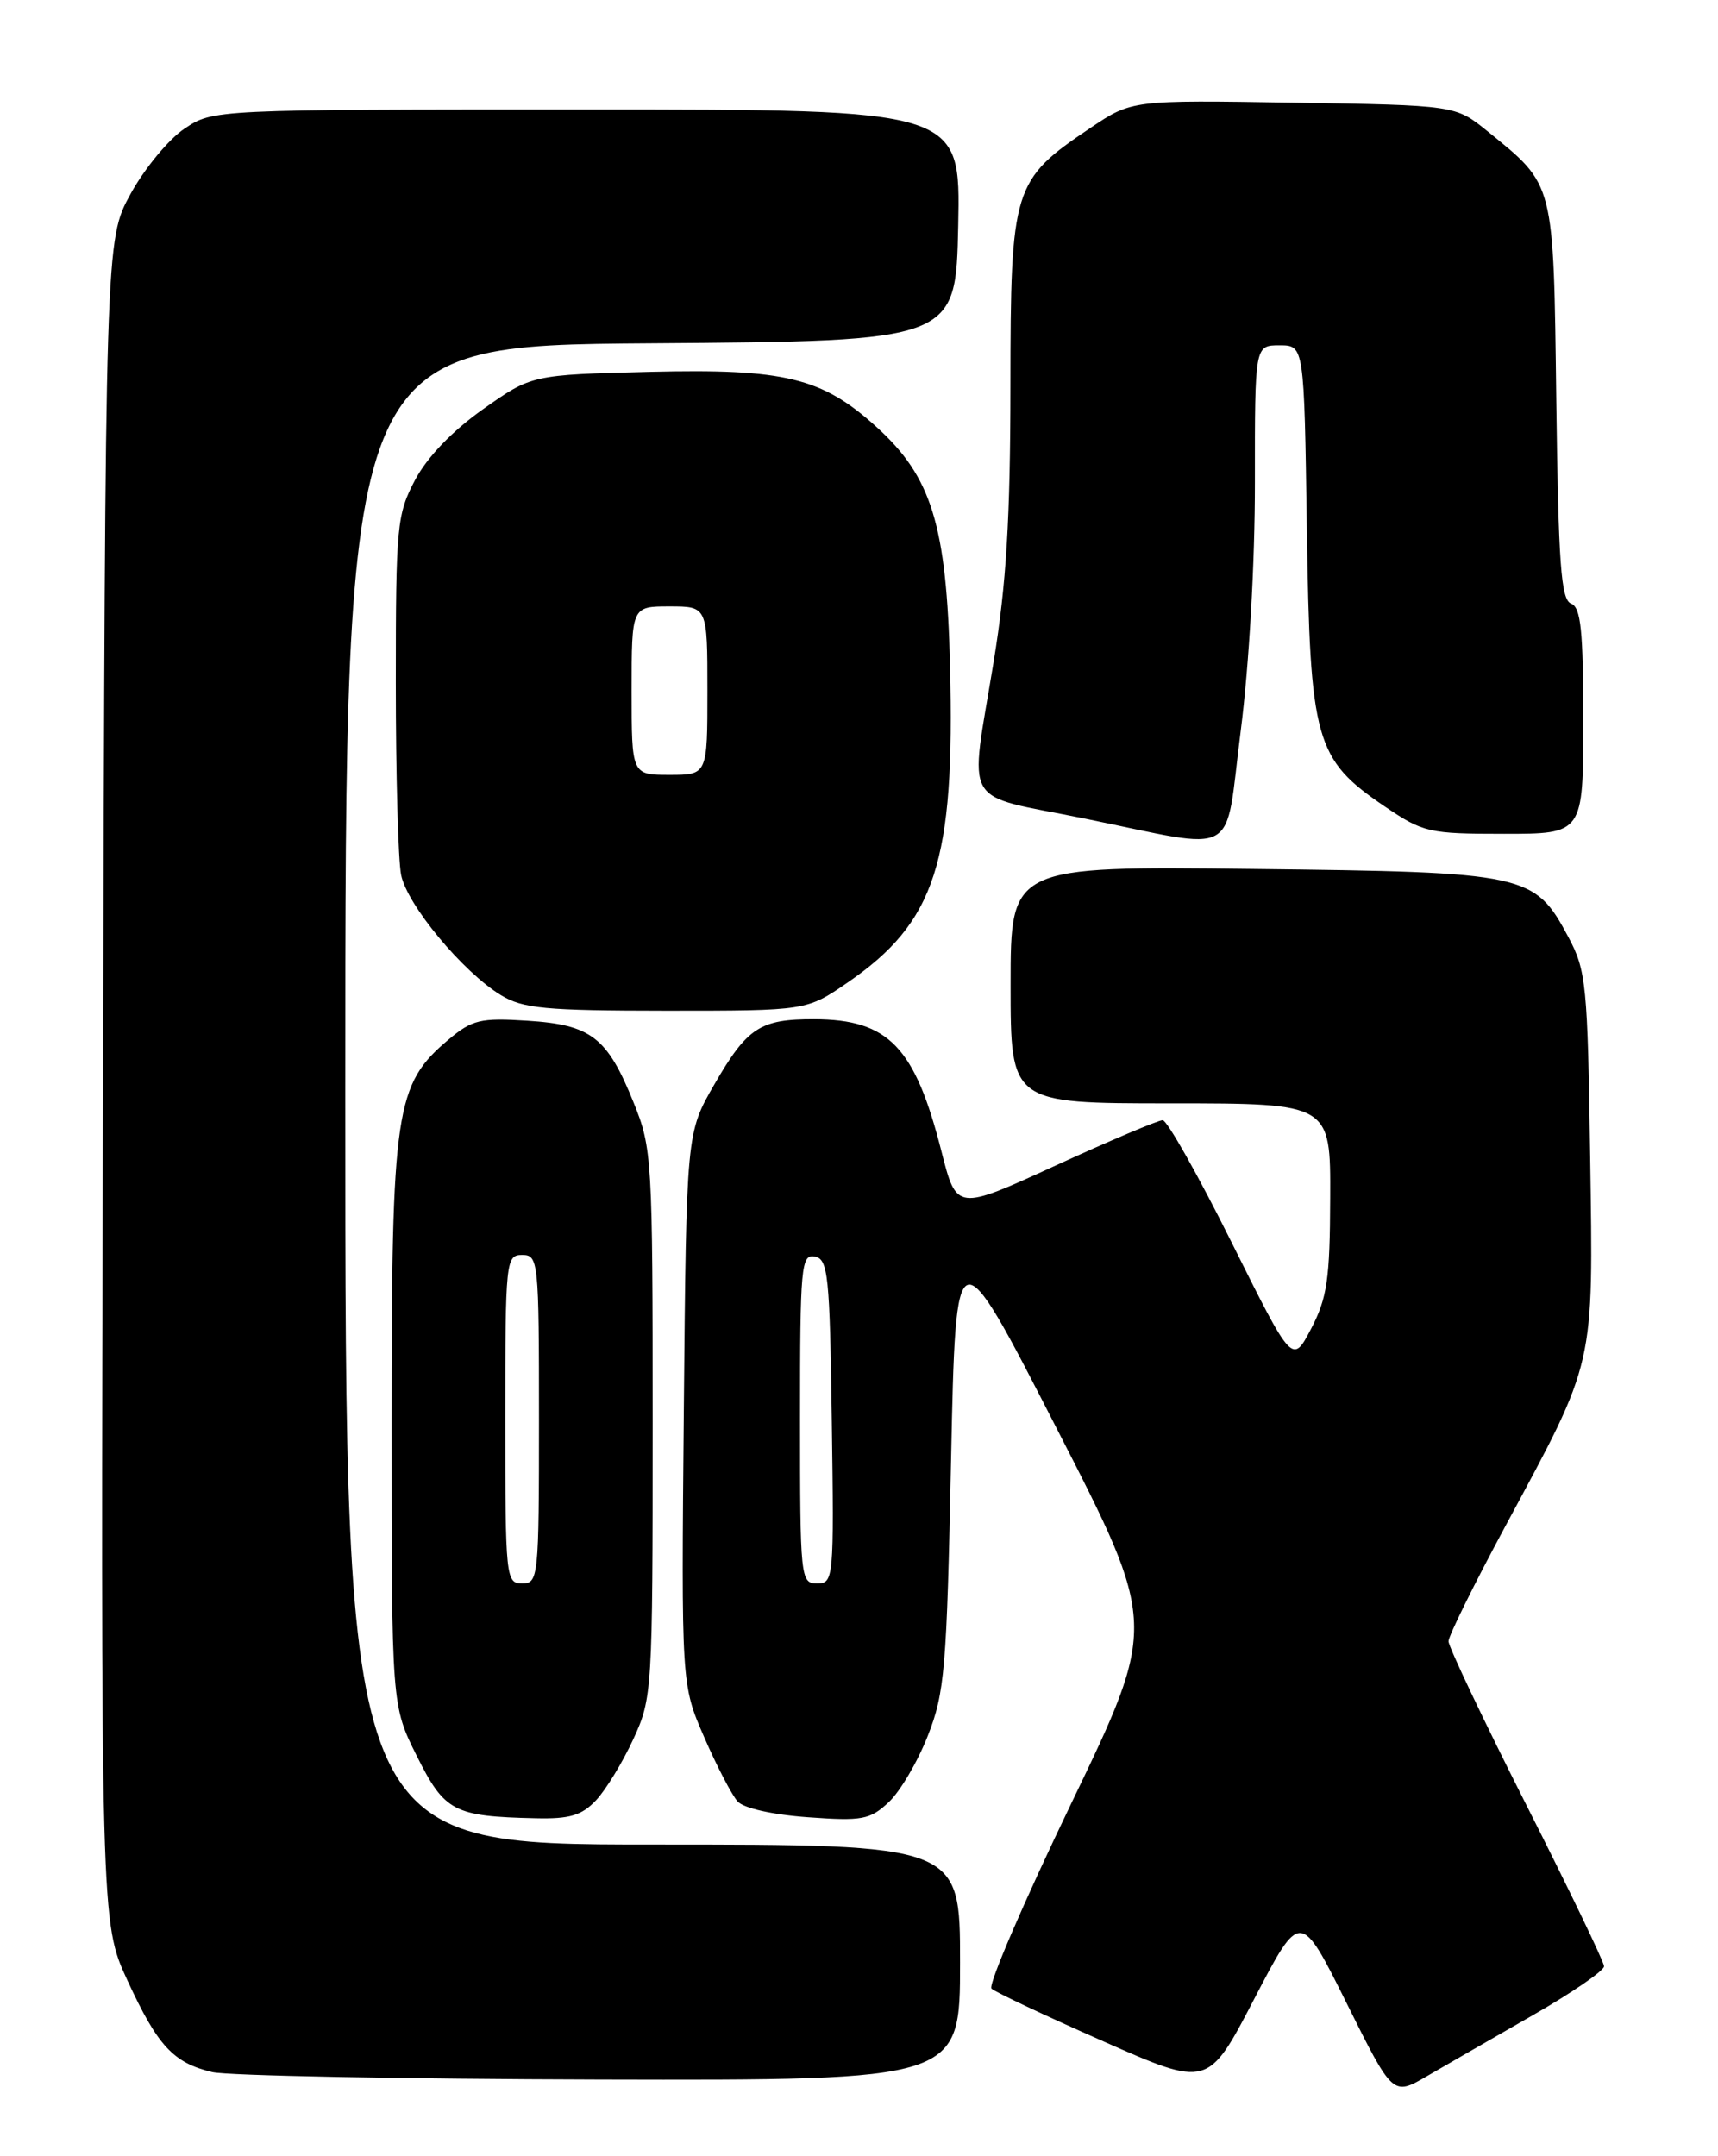 <?xml version="1.0" encoding="UTF-8" standalone="no"?>
<!DOCTYPE svg PUBLIC "-//W3C//DTD SVG 1.1//EN" "http://www.w3.org/Graphics/SVG/1.1/DTD/svg11.dtd" >
<svg xmlns="http://www.w3.org/2000/svg" xmlns:xlink="http://www.w3.org/1999/xlink" version="1.1" viewBox="0 0 204 256">
 <g >
 <path fill="currentColor"
d=" M 182.00 239.27 C 186.68 236.59 190.49 233.97 190.47 233.45 C 190.46 232.93 186.30 224.29 181.22 214.26 C 176.15 204.23 172.00 195.50 172.00 194.87 C 172.00 194.24 175.06 188.05 178.80 181.11 C 189.48 161.29 189.19 162.54 188.82 137.28 C 188.52 116.91 188.35 115.23 186.24 111.27 C 182.21 103.73 181.37 103.54 148.75 103.17 C 120.00 102.84 120.00 102.84 120.00 116.92 C 120.00 131.00 120.00 131.00 139.00 131.00 C 158.00 131.00 158.00 131.00 157.95 142.25 C 157.92 151.88 157.59 154.11 155.69 157.75 C 153.46 161.99 153.46 161.99 146.24 147.50 C 142.26 139.52 138.58 133.00 138.06 133.00 C 137.53 133.00 131.81 135.42 125.35 138.38 C 113.59 143.77 113.59 143.77 111.80 136.74 C 108.64 124.28 105.52 121.04 96.68 121.01 C 90.25 121.00 88.74 121.98 84.83 128.74 C 81.50 134.50 81.50 134.50 81.20 167.26 C 80.90 200.02 80.90 200.02 83.62 206.26 C 85.11 209.69 86.90 213.12 87.58 213.88 C 88.31 214.69 91.76 215.46 95.95 215.76 C 102.39 216.23 103.31 216.05 105.53 213.97 C 106.88 212.71 108.97 209.16 110.17 206.09 C 112.18 200.98 112.42 198.17 112.93 173.37 C 113.50 146.24 113.50 146.24 125.46 169.57 C 137.43 192.89 137.43 192.89 127.20 214.13 C 121.57 225.81 117.31 235.70 117.73 236.10 C 118.15 236.51 124.11 239.32 130.98 242.35 C 143.45 247.86 143.45 247.86 148.93 237.33 C 154.41 226.81 154.41 226.81 159.90 237.83 C 165.39 248.86 165.39 248.86 169.44 246.50 C 171.67 245.21 177.32 241.95 182.00 239.27 Z  M 114.00 233.00 C 114.00 219.00 114.00 219.00 77.50 219.00 C 41.00 219.00 41.00 219.00 41.00 130.01 C 41.00 41.02 41.00 41.02 77.25 40.76 C 113.50 40.50 113.50 40.50 113.78 26.75 C 114.06 13.00 114.06 13.00 69.68 13.00 C 25.30 13.00 25.30 13.00 21.90 15.28 C 20.03 16.53 17.15 20.02 15.50 23.03 C 12.50 28.50 12.50 28.50 12.23 128.38 C 11.96 228.26 11.96 228.26 15.11 235.09 C 18.71 242.90 20.57 244.92 25.21 246.02 C 27.02 246.44 47.74 246.84 71.25 246.90 C 114.00 247.00 114.00 247.00 114.00 233.00 Z  M 70.78 213.74 C 71.95 212.49 73.94 209.23 75.20 206.49 C 77.45 201.61 77.50 200.80 77.50 169.00 C 77.50 137.52 77.43 136.32 75.23 130.89 C 72.10 123.14 70.19 121.67 62.64 121.19 C 57.05 120.83 56.07 121.07 53.27 123.42 C 46.93 128.76 46.50 131.66 46.50 169.00 C 46.50 202.50 46.50 202.50 49.50 208.50 C 52.80 215.09 53.87 215.66 63.58 215.88 C 67.65 215.98 69.07 215.55 70.78 213.74 Z  M 100.64 116.66 C 111.09 109.48 113.40 102.36 112.81 79.05 C 112.39 62.30 110.63 56.61 104.03 50.65 C 97.59 44.83 93.16 43.76 77.17 44.15 C 63.14 44.50 63.14 44.50 57.35 48.59 C 53.70 51.17 50.72 54.28 49.28 57.00 C 47.13 61.07 47.00 62.43 47.00 81.03 C 47.00 91.88 47.28 102.16 47.63 103.88 C 48.34 107.43 54.93 115.37 59.46 118.14 C 62.10 119.75 64.70 119.99 79.14 120.00 C 95.78 120.00 95.78 120.00 100.64 116.66 Z  M 147.33 86.75 C 148.32 79.00 149.02 66.75 149.01 57.25 C 149.00 41.00 149.00 41.00 151.93 41.00 C 154.86 41.00 154.86 41.00 155.18 62.75 C 155.55 88.00 156.15 90.13 164.43 95.75 C 169.00 98.85 169.67 99.00 178.61 99.00 C 188.00 99.00 188.00 99.00 188.00 85.61 C 188.00 74.84 187.72 72.11 186.55 71.66 C 185.36 71.20 185.05 67.00 184.80 47.62 C 184.46 21.38 184.64 22.08 176.60 15.56 C 172.82 12.50 172.82 12.50 153.61 12.19 C 134.40 11.88 134.40 11.88 129.48 15.19 C 120.26 21.39 120.00 22.21 119.98 45.90 C 119.97 61.56 119.49 69.38 118.00 78.50 C 115.11 96.19 113.95 94.18 128.75 97.18 C 147.50 100.99 145.35 102.20 147.33 86.75 Z  M 95.00 168.43 C 95.00 150.32 95.13 148.88 96.75 149.19 C 98.33 149.49 98.53 151.36 98.77 168.76 C 99.04 187.49 98.99 188.00 97.02 188.00 C 95.06 188.00 95.00 187.40 95.00 168.43 Z  M 60.00 168.50 C 60.00 149.67 60.07 149.00 62.00 149.00 C 63.93 149.00 64.00 149.67 64.00 168.50 C 64.00 187.33 63.93 188.00 62.00 188.00 C 60.07 188.00 60.00 187.33 60.00 168.50 Z  M 75.00 82.00 C 75.00 72.00 75.00 72.00 79.50 72.00 C 84.00 72.00 84.00 72.00 84.00 82.00 C 84.00 92.00 84.00 92.00 79.50 92.00 C 75.00 92.00 75.00 92.00 75.00 82.00 Z "/>
</g>
</svg>
